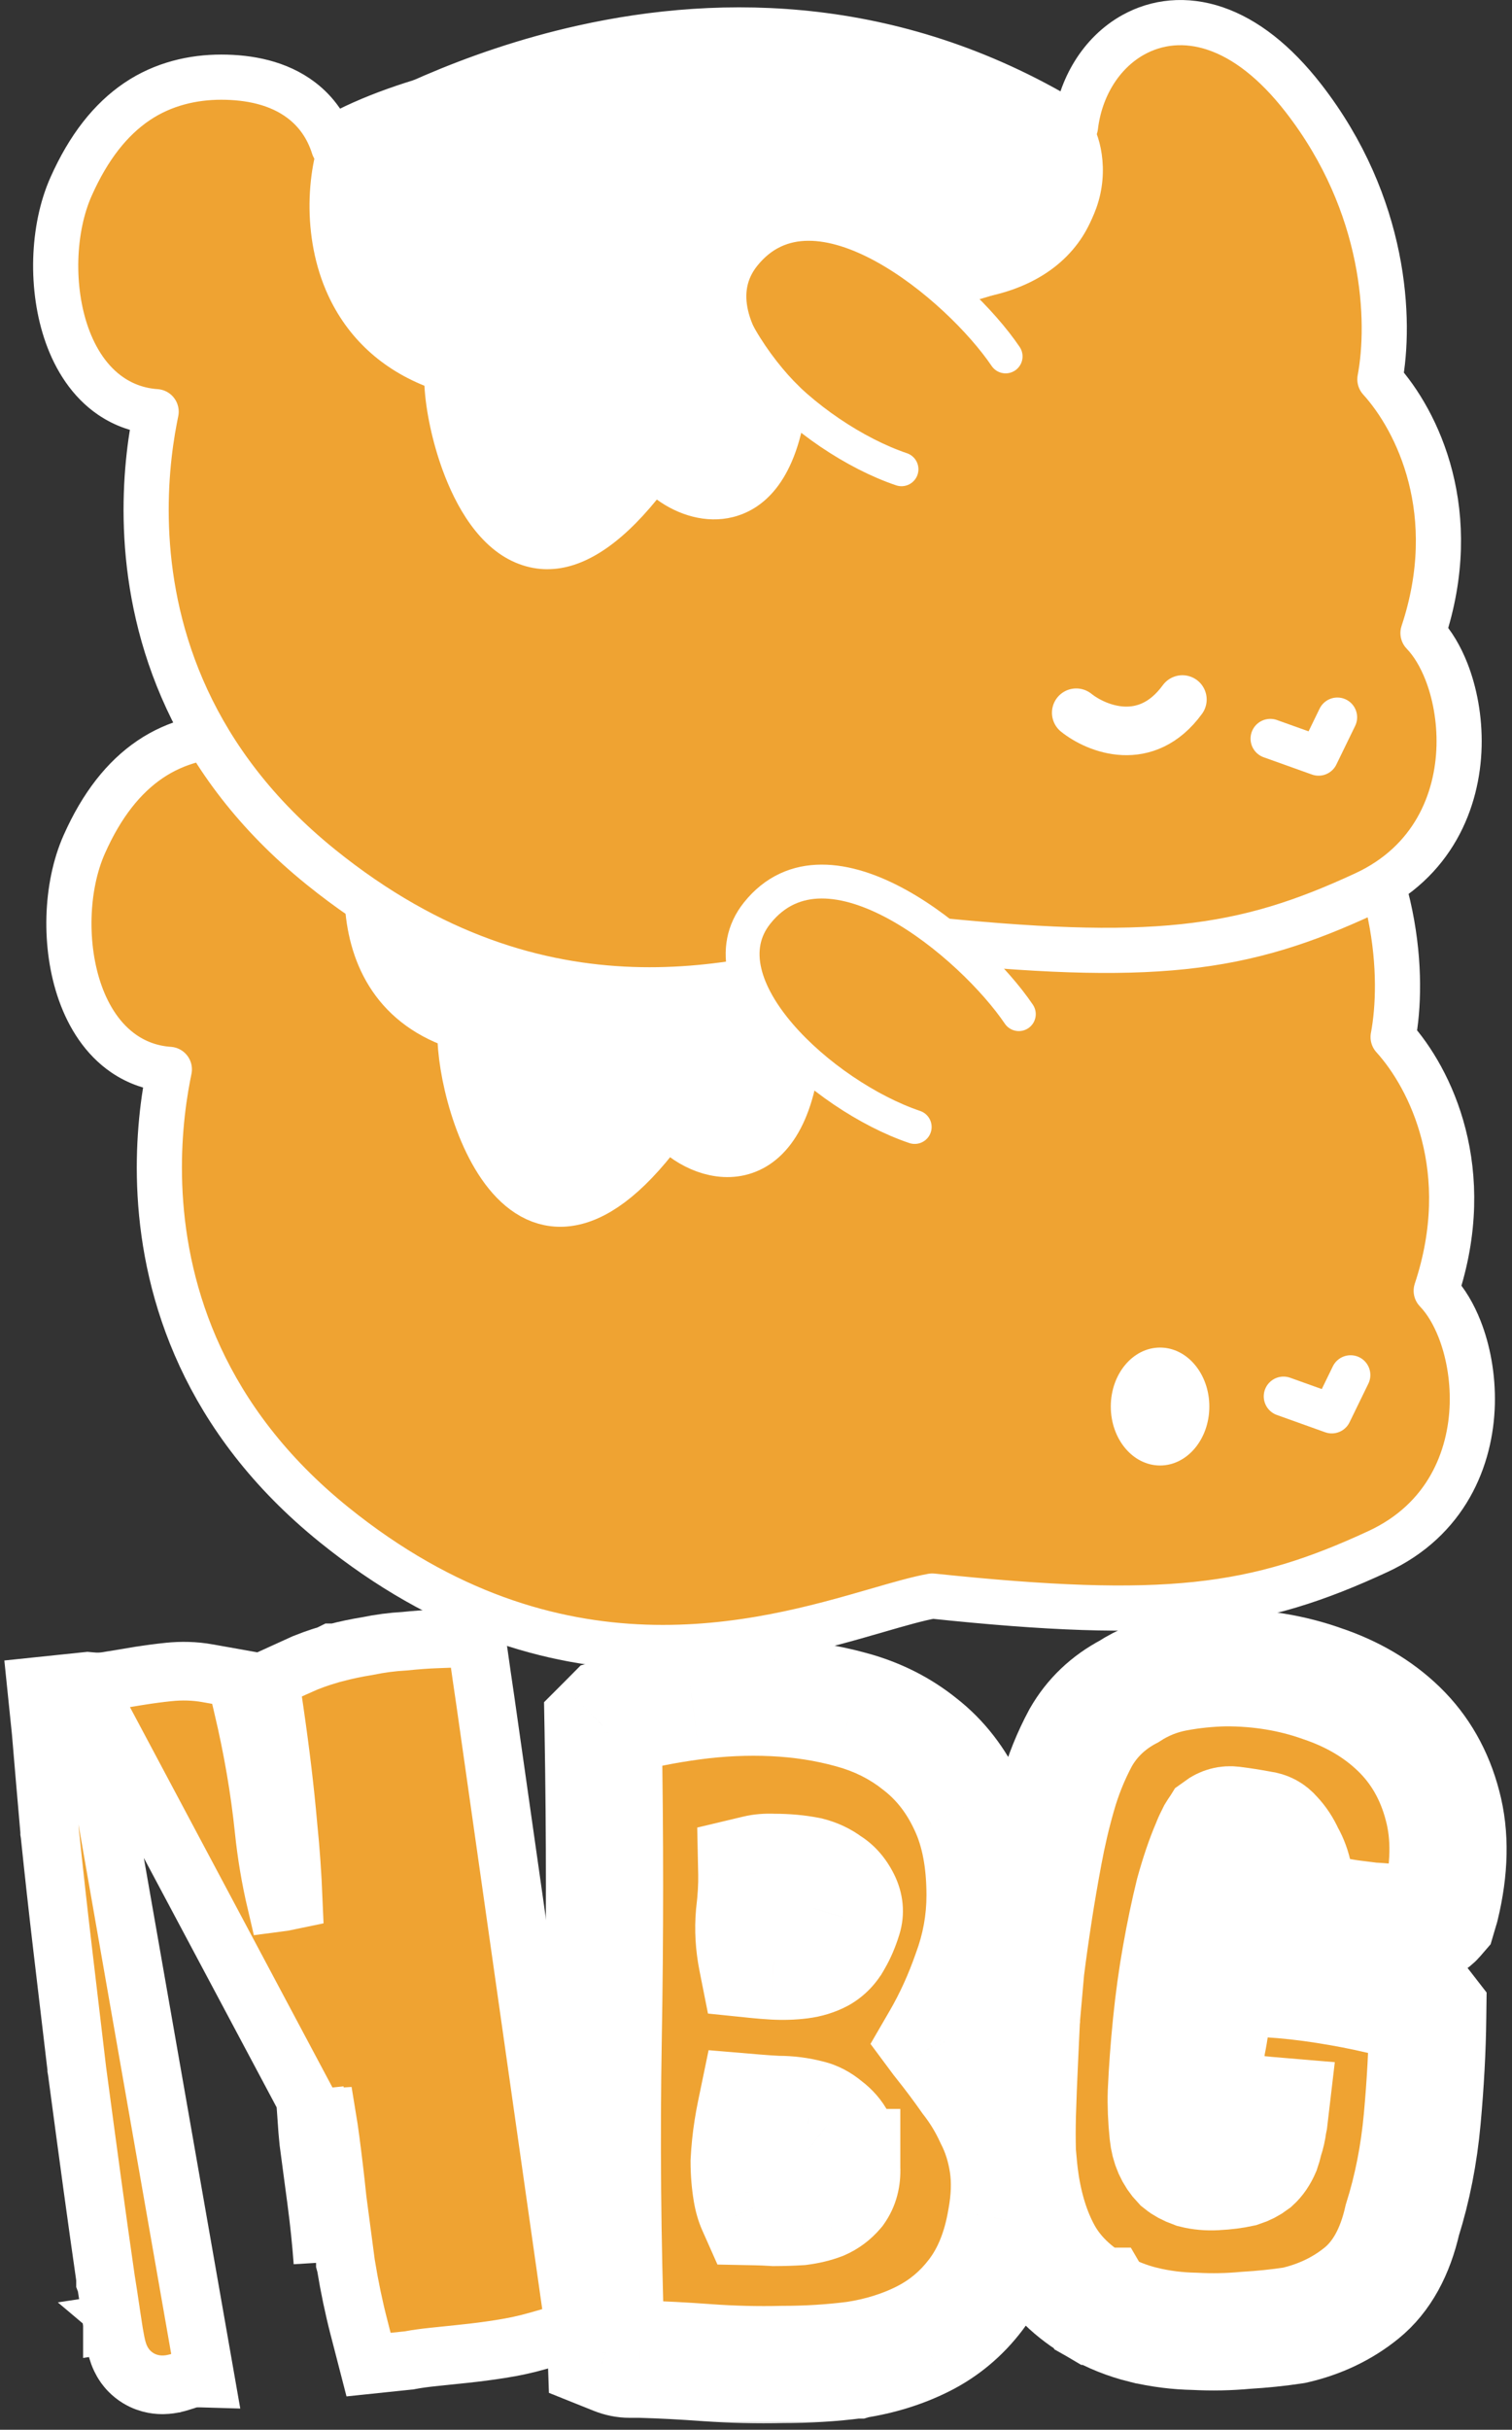 <svg width="137" height="220" viewBox="0 0 137 220" fill="none" xmlns="http://www.w3.org/2000/svg">
<rect x="0" y="0" width="137" height="220" fill="#333333" stroke="none"/>
<mask id="path-1-outside-1_13_17" maskUnits="userSpaceOnUse" x="86.157" y="145" width="51" height="72" fill="black">
<rect fill="white" x="86.157" y="145" width="51" height="72"/>
<path d="M129 181.737L128.652 181.287L128.087 181.216L127.929 181.197C127.456 181.138 126.485 180.966 124.97 180.667C123.474 180.314 121.847 180.001 120.087 179.724C118.314 179.447 116.605 179.259 114.962 179.161C113.404 179.021 112.001 179.086 110.937 179.546C110.754 179.586 110.553 179.665 110.362 179.816C109.958 180.131 109.846 180.55 109.816 180.784L109.807 180.864L109.798 180.939V181.015C109.784 181.957 109.74 182.706 109.669 183.275C109.594 183.875 109.493 184.47 109.369 185.065L109.356 185.12L109.349 185.177L109.12 187.01L109.113 187.067V187.124C109.083 187.792 109.068 188.565 109.068 189.44V190.248L109.774 190.641C110.182 190.868 110.679 191.028 111.2 191.154L111.275 191.172L111.351 191.181L113.019 191.391L113.076 191.398H113.132C113.744 191.426 114.291 191.471 114.776 191.531L114.838 191.538H114.9C114.951 191.542 114.999 191.543 115.047 191.547C115.024 191.749 114.985 191.971 114.93 192.217L114.914 192.282L114.905 192.35C114.85 192.79 114.751 193.225 114.607 193.661L114.587 193.717L114.573 193.774C114.468 194.215 114.39 194.474 114.346 194.597C114.115 195.133 113.845 195.506 113.559 195.766C113.241 196.007 112.871 196.201 112.44 196.341C111.767 196.487 111.017 196.583 110.186 196.625H110.179H110.171C109.459 196.668 108.8 196.607 108.184 196.451C107.633 196.252 107.246 196.032 106.983 195.815C106.342 195.144 105.946 194.284 105.832 193.162C105.692 191.794 105.644 190.558 105.681 189.451C105.766 187.495 105.917 185.44 106.134 183.28C106.351 181.129 106.635 179.069 106.987 177.101C107.345 175.074 107.74 173.191 108.168 171.45C108.646 169.725 109.136 168.296 109.631 167.146L109.642 167.121L109.651 167.097C109.786 166.747 109.944 166.399 110.125 166.05C110.241 165.859 110.33 165.724 110.393 165.635C110.406 165.617 110.417 165.605 110.424 165.594C110.846 165.285 111.25 165.191 111.688 165.246C112.507 165.349 113.351 165.48 114.22 165.644L114.259 165.651L114.299 165.656C114.758 165.713 115.101 165.899 115.394 166.242L115.417 166.269L115.442 166.295C115.852 166.729 116.198 167.246 116.477 167.86L116.504 167.917L116.536 167.972C116.856 168.535 117.088 169.159 117.225 169.853L117.236 169.908L117.252 169.963C117.468 170.718 117.612 171.331 117.692 171.814L117.84 172.686L118.696 172.912C119.49 173.122 120.188 173.292 120.786 173.424C121.399 173.559 121.992 173.662 122.568 173.734L124.236 173.944L124.298 173.951H124.36C124.897 173.973 125.545 174.028 126.311 174.124L126.353 174.129L126.396 174.132C127.248 174.186 127.822 174.234 128.147 174.274C128.57 174.328 129.483 174.378 130.101 173.66L130.293 173.438L130.376 173.155L130.515 172.688L130.526 172.655L130.535 172.621C131.35 169.269 131.435 166.205 130.7 163.471C129.987 160.741 128.677 158.423 126.756 156.562C124.866 154.73 122.532 153.364 119.788 152.442C117.056 151.471 114.136 150.993 111.038 151H111.024H111.01C109.482 151.034 107.99 151.187 106.537 151.46C105.004 151.748 103.58 152.318 102.272 153.165C100.413 154.148 98.954 155.531 97.933 157.311L97.924 157.327L97.915 157.343C97.027 158.997 96.327 160.732 95.816 162.546C95.325 164.255 94.912 166.026 94.572 167.857C94.246 169.608 93.947 171.337 93.681 173.044V173.049C93.379 175.017 93.132 176.777 92.938 178.333L92.935 178.358V178.383C92.8 179.879 92.672 181.319 92.553 182.708V182.737L92.549 182.765C92.489 184.104 92.425 185.47 92.359 186.863C92.292 188.266 92.231 189.831 92.178 191.556V191.559V191.563C92.151 192.661 92.15 193.762 92.178 194.867V194.908L92.183 194.947C92.27 195.993 92.357 196.844 92.45 197.487V197.49V197.494C92.817 199.981 93.494 202.164 94.507 204.016C95.569 205.958 97.231 207.547 99.406 208.818H99.411L99.414 208.823C100.731 209.578 102.132 210.137 103.612 210.501H103.617C105.12 210.864 106.667 211.059 108.257 211.089C109.802 211.171 111.337 211.141 112.859 210.999C114.353 210.91 115.802 210.763 117.207 210.551L117.262 210.542L117.316 210.53C119.607 209.997 121.63 209.034 123.36 207.633C125.218 206.128 126.412 203.862 127.062 201.023C127.971 198.137 128.572 195.083 128.865 191.867C129.16 188.636 129.327 185.572 129.36 182.676L129.366 182.198L129.073 181.82L129.003 181.731L129 181.737Z"/>
</mask>
<path d="M129 181.737L128.652 181.287L128.087 181.216L127.929 181.197C127.456 181.138 126.485 180.966 124.97 180.667C123.474 180.314 121.847 180.001 120.087 179.724C118.314 179.447 116.605 179.259 114.962 179.161C113.404 179.021 112.001 179.086 110.937 179.546C110.754 179.586 110.553 179.665 110.362 179.816C109.958 180.131 109.846 180.55 109.816 180.784L109.807 180.864L109.798 180.939V181.015C109.784 181.957 109.74 182.706 109.669 183.275C109.594 183.875 109.493 184.47 109.369 185.065L109.356 185.12L109.349 185.177L109.12 187.01L109.113 187.067V187.124C109.083 187.792 109.068 188.565 109.068 189.44V190.248L109.774 190.641C110.182 190.868 110.679 191.028 111.2 191.154L111.275 191.172L111.351 191.181L113.019 191.391L113.076 191.398H113.132C113.744 191.426 114.291 191.471 114.776 191.531L114.838 191.538H114.9C114.951 191.542 114.999 191.543 115.047 191.547C115.024 191.749 114.985 191.971 114.93 192.217L114.914 192.282L114.905 192.35C114.85 192.79 114.751 193.225 114.607 193.661L114.587 193.717L114.573 193.774C114.468 194.215 114.39 194.474 114.346 194.597C114.115 195.133 113.845 195.506 113.559 195.766C113.241 196.007 112.871 196.201 112.44 196.341C111.767 196.487 111.017 196.583 110.186 196.625H110.179H110.171C109.459 196.668 108.8 196.607 108.184 196.451C107.633 196.252 107.246 196.032 106.983 195.815C106.342 195.144 105.946 194.284 105.832 193.162C105.692 191.794 105.644 190.558 105.681 189.451C105.766 187.495 105.917 185.44 106.134 183.28C106.351 181.129 106.635 179.069 106.987 177.101C107.345 175.074 107.74 173.191 108.168 171.45C108.646 169.725 109.136 168.296 109.631 167.146L109.642 167.121L109.651 167.097C109.786 166.747 109.944 166.399 110.125 166.05C110.241 165.859 110.33 165.724 110.393 165.635C110.406 165.617 110.417 165.605 110.424 165.594C110.846 165.285 111.25 165.191 111.688 165.246C112.507 165.349 113.351 165.48 114.22 165.644L114.259 165.651L114.299 165.656C114.758 165.713 115.101 165.899 115.394 166.242L115.417 166.269L115.442 166.295C115.852 166.729 116.198 167.246 116.477 167.86L116.504 167.917L116.536 167.972C116.856 168.535 117.088 169.159 117.225 169.853L117.236 169.908L117.252 169.963C117.468 170.718 117.612 171.331 117.692 171.814L117.84 172.686L118.696 172.912C119.49 173.122 120.188 173.292 120.786 173.424C121.399 173.559 121.992 173.662 122.568 173.734L124.236 173.944L124.298 173.951H124.36C124.897 173.973 125.545 174.028 126.311 174.124L126.353 174.129L126.396 174.132C127.248 174.186 127.822 174.234 128.147 174.274C128.57 174.328 129.483 174.378 130.101 173.66L130.293 173.438L130.376 173.155L130.515 172.688L130.526 172.655L130.535 172.621C131.35 169.269 131.435 166.205 130.7 163.471C129.987 160.741 128.677 158.423 126.756 156.562C124.866 154.73 122.532 153.364 119.788 152.442C117.056 151.471 114.136 150.993 111.038 151H111.024H111.01C109.482 151.034 107.99 151.187 106.537 151.46C105.004 151.748 103.58 152.318 102.272 153.165C100.413 154.148 98.954 155.531 97.933 157.311L97.924 157.327L97.915 157.343C97.027 158.997 96.327 160.732 95.816 162.546C95.325 164.255 94.912 166.026 94.572 167.857C94.246 169.608 93.947 171.337 93.681 173.044V173.049C93.379 175.017 93.132 176.777 92.938 178.333L92.935 178.358V178.383C92.8 179.879 92.672 181.319 92.553 182.708V182.737L92.549 182.765C92.489 184.104 92.425 185.47 92.359 186.863C92.292 188.266 92.231 189.831 92.178 191.556V191.559V191.563C92.151 192.661 92.15 193.762 92.178 194.867V194.908L92.183 194.947C92.27 195.993 92.357 196.844 92.45 197.487V197.49V197.494C92.817 199.981 93.494 202.164 94.507 204.016C95.569 205.958 97.231 207.547 99.406 208.818H99.411L99.414 208.823C100.731 209.578 102.132 210.137 103.612 210.501H103.617C105.12 210.864 106.667 211.059 108.257 211.089C109.802 211.171 111.337 211.141 112.859 210.999C114.353 210.91 115.802 210.763 117.207 210.551L117.262 210.542L117.316 210.53C119.607 209.997 121.63 209.034 123.36 207.633C125.218 206.128 126.412 203.862 127.062 201.023C127.971 198.137 128.572 195.083 128.865 191.867C129.16 188.636 129.327 185.572 129.36 182.676L129.366 182.198L129.073 181.82L129.003 181.731L129 181.737Z" fill="#EFA332"/>
<path d="M129 181.737L128.652 181.287L128.087 181.216L127.929 181.197C127.456 181.138 126.485 180.966 124.97 180.667C123.474 180.314 121.847 180.001 120.087 179.724C118.314 179.447 116.605 179.259 114.962 179.161C113.404 179.021 112.001 179.086 110.937 179.546C110.754 179.586 110.553 179.665 110.362 179.816C109.958 180.131 109.846 180.55 109.816 180.784L109.807 180.864L109.798 180.939V181.015C109.784 181.957 109.74 182.706 109.669 183.275C109.594 183.875 109.493 184.47 109.369 185.065L109.356 185.12L109.349 185.177L109.12 187.01L109.113 187.067V187.124C109.083 187.792 109.068 188.565 109.068 189.44V190.248L109.774 190.641C110.182 190.868 110.679 191.028 111.2 191.154L111.275 191.172L111.351 191.181L113.019 191.391L113.076 191.398H113.132C113.744 191.426 114.291 191.471 114.776 191.531L114.838 191.538H114.9C114.951 191.542 114.999 191.543 115.047 191.547C115.024 191.749 114.985 191.971 114.93 192.217L114.914 192.282L114.905 192.35C114.85 192.79 114.751 193.225 114.607 193.661L114.587 193.717L114.573 193.774C114.468 194.215 114.39 194.474 114.346 194.597C114.115 195.133 113.845 195.506 113.559 195.766C113.241 196.007 112.871 196.201 112.44 196.341C111.767 196.487 111.017 196.583 110.186 196.625H110.179H110.171C109.459 196.668 108.8 196.607 108.184 196.451C107.633 196.252 107.246 196.032 106.983 195.815C106.342 195.144 105.946 194.284 105.832 193.162C105.692 191.794 105.644 190.558 105.681 189.451C105.766 187.495 105.917 185.44 106.134 183.28C106.351 181.129 106.635 179.069 106.987 177.101C107.345 175.074 107.74 173.191 108.168 171.45C108.646 169.725 109.136 168.296 109.631 167.146L109.642 167.121L109.651 167.097C109.786 166.747 109.944 166.399 110.125 166.05C110.241 165.859 110.33 165.724 110.393 165.635C110.406 165.617 110.417 165.605 110.424 165.594C110.846 165.285 111.25 165.191 111.688 165.246C112.507 165.349 113.351 165.48 114.22 165.644L114.259 165.651L114.299 165.656C114.758 165.713 115.101 165.899 115.394 166.242L115.417 166.269L115.442 166.295C115.852 166.729 116.198 167.246 116.477 167.86L116.504 167.917L116.536 167.972C116.856 168.535 117.088 169.159 117.225 169.853L117.236 169.908L117.252 169.963C117.468 170.718 117.612 171.331 117.692 171.814L117.84 172.686L118.696 172.912C119.49 173.122 120.188 173.292 120.786 173.424C121.399 173.559 121.992 173.662 122.568 173.734L124.236 173.944L124.298 173.951H124.36C124.897 173.973 125.545 174.028 126.311 174.124L126.353 174.129L126.396 174.132C127.248 174.186 127.822 174.234 128.147 174.274C128.57 174.328 129.483 174.378 130.101 173.66L130.293 173.438L130.376 173.155L130.515 172.688L130.526 172.655L130.535 172.621C131.35 169.269 131.435 166.205 130.7 163.471C129.987 160.741 128.677 158.423 126.756 156.562C124.866 154.73 122.532 153.364 119.788 152.442C117.056 151.471 114.136 150.993 111.038 151H111.024H111.01C109.482 151.034 107.99 151.187 106.537 151.46C105.004 151.748 103.58 152.318 102.272 153.165C100.413 154.148 98.954 155.531 97.933 157.311L97.924 157.327L97.915 157.343C97.027 158.997 96.327 160.732 95.816 162.546C95.325 164.255 94.912 166.026 94.572 167.857C94.246 169.608 93.947 171.337 93.681 173.044V173.049C93.379 175.017 93.132 176.777 92.938 178.333L92.935 178.358V178.383C92.8 179.879 92.672 181.319 92.553 182.708V182.737L92.549 182.765C92.489 184.104 92.425 185.47 92.359 186.863C92.292 188.266 92.231 189.831 92.178 191.556V191.559V191.563C92.151 192.661 92.15 193.762 92.178 194.867V194.908L92.183 194.947C92.27 195.993 92.357 196.844 92.45 197.487V197.49V197.494C92.817 199.981 93.494 202.164 94.507 204.016C95.569 205.958 97.231 207.547 99.406 208.818H99.411L99.414 208.823C100.731 209.578 102.132 210.137 103.612 210.501H103.617C105.12 210.864 106.667 211.059 108.257 211.089C109.802 211.171 111.337 211.141 112.859 210.999C114.353 210.91 115.802 210.763 117.207 210.551L117.262 210.542L117.316 210.53C119.607 209.997 121.63 209.034 123.36 207.633C125.218 206.128 126.412 203.862 127.062 201.023C127.971 198.137 128.572 195.083 128.865 191.867C129.16 188.636 129.327 185.572 129.36 182.676L129.366 182.198L129.073 181.82L129.003 181.731L129 181.737Z" stroke="white" stroke-width="10.62" mask="url(#path-1-outside-1_13_17)"/>
<mask id="path-2-outside-2_13_17" maskUnits="userSpaceOnUse" x="48.575" y="147.665" width="49" height="72" fill="black">
<rect fill="white" x="48.575" y="147.665" width="49" height="72"/>
<path d="M70.097 153.706C67.666 153.596 65.207 153.706 62.728 154.038C60.269 154.367 57.941 154.834 55.74 155.44L55.39 155.536L55.134 155.793L55.054 155.873L54.644 156.284L54.655 156.865C54.815 166.163 54.815 175.38 54.655 184.516C54.495 193.639 54.575 202.843 54.896 212.126L54.926 213.018L55.756 213.35C56.172 213.517 56.612 213.609 57.067 213.609H58.008C59.9 213.662 61.928 213.767 64.092 213.927H64.094C66.373 214.09 68.625 214.146 70.852 214.092C73.142 214.092 75.357 213.955 77.494 213.68H77.512L77.529 213.675C79.737 213.334 81.771 212.705 83.618 211.78C85.517 210.827 87.119 209.486 88.418 207.771C89.807 205.95 90.702 203.673 91.157 200.999C91.498 199.173 91.564 197.466 91.322 195.894C91.089 194.385 90.652 192.99 89.999 191.729C89.427 190.477 88.716 189.306 87.867 188.221C87.109 187.136 86.297 186.052 85.436 184.97L85.427 184.96L85.418 184.949C85.34 184.855 85.274 184.771 85.222 184.702C86.302 182.841 87.219 180.826 87.974 178.665C88.828 176.377 89.256 174.025 89.256 171.615C89.256 168.481 88.755 165.755 87.686 163.488C86.645 161.227 85.21 159.365 83.373 157.936C81.563 156.476 79.473 155.431 77.117 154.797C74.879 154.181 72.538 153.818 70.096 153.706M76.266 196.264V196.33C76.307 197.166 76.117 197.8 75.755 198.312C75.368 198.768 74.918 199.102 74.398 199.33C73.838 199.543 73.197 199.701 72.463 199.797C71.723 199.845 70.954 199.87 70.158 199.871C69.59 199.834 69.034 199.809 68.488 199.799C68.325 199.431 68.193 198.985 68.103 198.449C67.957 197.573 67.882 196.669 67.881 195.736C67.932 194.724 68.034 193.74 68.184 192.784C68.266 192.262 68.357 191.773 68.451 191.319C69.106 191.374 69.771 191.418 70.444 191.452H70.478H70.511C71.462 191.452 72.385 191.571 73.284 191.807L73.304 191.813L73.323 191.818C73.774 191.923 74.25 192.157 74.755 192.578L74.781 192.601L74.81 192.623C75.284 192.98 75.611 193.367 75.826 193.782C76.11 194.495 76.263 195.315 76.263 196.264H76.266ZM75.572 175.583L75.559 175.606L75.547 175.629C75.238 176.212 74.833 176.629 74.329 176.922C73.801 177.205 73.197 177.395 72.504 177.482C71.739 177.578 70.941 177.602 70.114 177.554C69.586 177.522 69.078 177.483 68.593 177.434C68.314 176.03 68.238 174.677 68.355 173.366C68.52 171.998 68.595 170.757 68.572 169.648C68.982 169.551 69.471 169.506 70.051 169.533H70.083H70.114C71.249 169.533 72.295 169.631 73.254 169.821C73.934 169.995 74.501 170.266 74.973 170.622L75.025 170.659L75.078 170.693C75.519 170.965 75.918 171.396 76.252 172.064C76.533 172.627 76.565 173.119 76.41 173.615C76.169 174.393 75.886 175.045 75.574 175.581L75.572 175.583Z"/>
</mask>
<path d="M70.097 153.706C67.666 153.596 65.207 153.706 62.728 154.038C60.269 154.367 57.941 154.834 55.74 155.44L55.39 155.536L55.134 155.793L55.054 155.873L54.644 156.284L54.655 156.865C54.815 166.163 54.815 175.38 54.655 184.516C54.495 193.639 54.575 202.843 54.896 212.126L54.926 213.018L55.756 213.35C56.172 213.517 56.612 213.609 57.067 213.609H58.008C59.9 213.662 61.928 213.767 64.092 213.927H64.094C66.373 214.09 68.625 214.146 70.852 214.092C73.142 214.092 75.357 213.955 77.494 213.68H77.512L77.529 213.675C79.737 213.334 81.771 212.705 83.618 211.78C85.517 210.827 87.119 209.486 88.418 207.771C89.807 205.95 90.702 203.673 91.157 200.999C91.498 199.173 91.564 197.466 91.322 195.894C91.089 194.385 90.652 192.99 89.999 191.729C89.427 190.477 88.716 189.306 87.867 188.221C87.109 187.136 86.297 186.052 85.436 184.97L85.427 184.96L85.418 184.949C85.34 184.855 85.274 184.771 85.222 184.702C86.302 182.841 87.219 180.826 87.974 178.665C88.828 176.377 89.256 174.025 89.256 171.615C89.256 168.481 88.755 165.755 87.686 163.488C86.645 161.227 85.21 159.365 83.373 157.936C81.563 156.476 79.473 155.431 77.117 154.797C74.879 154.181 72.538 153.818 70.096 153.706M76.266 196.264V196.33C76.307 197.166 76.117 197.8 75.755 198.312C75.368 198.768 74.918 199.102 74.398 199.33C73.838 199.543 73.197 199.701 72.463 199.797C71.723 199.845 70.954 199.87 70.158 199.871C69.59 199.834 69.034 199.809 68.488 199.799C68.325 199.431 68.193 198.985 68.103 198.449C67.957 197.573 67.882 196.669 67.881 195.736C67.932 194.724 68.034 193.74 68.184 192.784C68.266 192.262 68.357 191.773 68.451 191.319C69.106 191.374 69.771 191.418 70.444 191.452H70.478H70.511C71.462 191.452 72.385 191.571 73.284 191.807L73.304 191.813L73.323 191.818C73.774 191.923 74.25 192.157 74.755 192.578L74.781 192.601L74.81 192.623C75.284 192.98 75.611 193.367 75.826 193.782C76.11 194.495 76.263 195.315 76.263 196.264H76.266ZM75.572 175.583L75.559 175.606L75.547 175.629C75.238 176.212 74.833 176.629 74.329 176.922C73.801 177.205 73.197 177.395 72.504 177.482C71.739 177.578 70.941 177.602 70.114 177.554C69.586 177.522 69.078 177.483 68.593 177.434C68.314 176.03 68.238 174.677 68.355 173.366C68.52 171.998 68.595 170.757 68.572 169.648C68.982 169.551 69.471 169.506 70.051 169.533H70.083H70.114C71.249 169.533 72.295 169.631 73.254 169.821C73.934 169.995 74.501 170.266 74.973 170.622L75.025 170.659L75.078 170.693C75.519 170.965 75.918 171.396 76.252 172.064C76.533 172.627 76.565 173.119 76.41 173.615C76.169 174.393 75.886 175.045 75.574 175.581L75.572 175.583Z" fill="#EFA332"/>
<path d="M62.728 154.038L63.431 159.302L63.433 159.301L62.728 154.038ZM55.74 155.44L57.144 160.561L57.149 160.56L55.74 155.44ZM55.39 155.536L53.986 150.415L52.62 150.789L51.622 151.794L55.39 155.536ZM55.134 155.793L58.889 159.548L58.895 159.542L58.902 159.535L55.134 155.793ZM55.054 155.873L58.809 159.628L58.809 159.628L55.054 155.873ZM54.644 156.284L50.889 152.529L49.294 154.125L49.335 156.381L54.644 156.284ZM54.655 156.865L59.964 156.773L59.964 156.767L54.655 156.865ZM54.655 184.516L59.964 184.609L59.964 184.609L54.655 184.516ZM54.896 212.126L60.203 211.946L60.203 211.942L54.896 212.126ZM54.926 213.018L49.619 213.197L49.737 216.659L52.953 217.947L54.926 213.018ZM55.756 213.35L57.735 208.422L57.73 208.42L55.756 213.35ZM58.008 213.609L58.158 208.301L58.083 208.299H58.008V213.609ZM64.092 213.927L63.701 219.223L63.896 219.237H64.092V213.927ZM64.094 213.927L64.474 208.631L64.284 208.617H64.094V213.927ZM70.852 214.092V208.782H70.789L70.725 208.784L70.852 214.092ZM77.494 213.68V208.37H77.153L76.815 208.414L77.494 213.68ZM77.512 213.68V218.99H78.292L79.039 218.766L77.512 213.68ZM77.529 213.675L76.719 208.427L76.355 208.483L76.002 208.589L77.529 213.675ZM83.618 211.78L85.997 216.527L85.998 216.526L83.618 211.78ZM88.418 207.771L84.196 204.55L84.19 204.558L84.184 204.566L88.418 207.771ZM91.157 200.999L85.937 200.024L85.929 200.067L85.922 200.109L91.157 200.999ZM91.322 195.894L96.57 195.088L96.57 195.086L91.322 195.894ZM89.999 191.729L85.169 193.935L85.224 194.055L85.284 194.173L89.999 191.729ZM87.867 188.221L83.515 191.263L83.597 191.38L83.685 191.493L87.867 188.221ZM85.436 184.97L89.589 181.662L89.553 181.618L89.517 181.573L85.436 184.97ZM85.427 184.96L89.508 181.563L89.504 181.559L85.427 184.96ZM85.418 184.949L81.332 188.341L81.34 188.35L85.418 184.949ZM85.222 184.702L80.629 182.038L78.874 185.063L80.961 187.871L85.222 184.702ZM87.974 178.665L82.999 176.807L82.98 176.86L82.961 176.914L87.974 178.665ZM87.686 163.488L82.863 165.709L82.873 165.731L82.884 165.754L87.686 163.488ZM83.373 157.936L80.039 162.069L80.075 162.097L80.111 162.126L83.373 157.936ZM77.117 154.797L75.707 159.916L75.722 159.92L75.737 159.924L77.117 154.797ZM76.266 196.264H81.576V190.954H76.266V196.264ZM76.266 196.33H70.956V196.459L70.963 196.589L76.266 196.33ZM75.755 198.312L79.804 201.747L79.954 201.57L80.088 201.381L75.755 198.312ZM74.398 199.33L76.288 204.292L76.407 204.247L76.524 204.196L74.398 199.33ZM72.463 199.797L72.807 205.096L72.98 205.085L73.152 205.062L72.463 199.797ZM70.158 199.871L69.81 205.17L69.99 205.182L70.17 205.181L70.158 199.871ZM68.488 199.799L63.636 201.955L65.008 205.042L68.384 205.108L68.488 199.799ZM68.103 198.449L62.865 199.32L62.867 199.333L68.103 198.449ZM67.881 195.736L62.578 195.467L62.57 195.606L62.571 195.746L67.881 195.736ZM68.184 192.784L73.429 193.613L73.431 193.605L68.184 192.784ZM68.451 191.319L68.895 186.027L64.205 185.633L63.251 190.242L68.451 191.319ZM70.444 191.452L70.178 196.755L70.311 196.762H70.444V191.452ZM73.284 191.807L74.677 186.683L74.656 186.677L74.634 186.672L73.284 191.807ZM73.304 191.813L74.702 186.69L74.697 186.688L73.304 191.813ZM73.323 191.818L71.925 196.94L72.023 196.967L72.122 196.99L73.323 191.818ZM74.755 192.578L78.232 188.565L78.195 188.533L78.157 188.501L74.755 192.578ZM74.781 192.601L71.304 196.614L71.446 196.737L71.596 196.849L74.781 192.601ZM74.81 192.623L78.004 188.38L77.996 188.374L74.81 192.623ZM75.826 193.782L80.758 191.815L80.662 191.574L80.543 191.343L75.826 193.782ZM76.263 196.264H70.953V201.574H76.263V196.264ZM75.572 175.583L71.817 171.828L71.266 172.379L70.896 173.066L75.572 175.583ZM75.559 175.606L80.235 178.123L80.235 178.123L75.559 175.606ZM75.547 175.629L70.872 173.111L70.864 173.126L70.856 173.141L75.547 175.629ZM74.329 176.922L76.835 181.603L76.916 181.56L76.996 181.513L74.329 176.922ZM72.504 177.482L73.165 182.75L73.166 182.75L72.504 177.482ZM70.114 177.554L69.792 182.855L69.806 182.856L70.114 177.554ZM68.593 177.434L63.385 178.469L64.149 182.316L68.051 182.716L68.593 177.434ZM68.355 173.366L63.083 172.729L63.073 172.811L63.066 172.893L68.355 173.366ZM68.572 169.648L67.342 164.483L63.174 165.475L63.263 169.759L68.572 169.648ZM70.051 169.533L69.808 174.837L69.93 174.843H70.051V169.533ZM73.254 169.821L74.57 164.676L74.429 164.64L74.286 164.612L73.254 169.821ZM74.973 170.622L71.782 174.866L71.821 174.895L71.859 174.923L74.973 170.622ZM75.025 170.659L71.911 174.96L72.044 175.057L72.184 175.145L75.025 170.659ZM75.078 170.693L72.237 175.179L72.263 175.195L72.29 175.212L75.078 170.693ZM76.252 172.064L81.005 169.695L81.002 169.689L76.252 172.064ZM76.41 173.615L71.341 172.034L71.339 172.04L76.41 173.615ZM75.574 175.581L79.328 179.336L79.815 178.849L80.162 178.255L75.574 175.581ZM70.338 148.402C67.583 148.277 64.808 148.402 62.023 148.775L63.433 159.301C65.606 159.01 67.748 158.915 69.857 159.011L70.338 148.402ZM62.024 148.775C59.348 149.133 56.782 149.646 54.331 150.32L57.149 160.56C59.099 160.023 61.191 159.601 63.431 159.302L62.024 148.775ZM54.336 150.319L53.986 150.415L56.794 160.657L57.144 160.561L54.336 150.319ZM51.622 151.794L51.367 152.052L58.902 159.535L59.158 159.278L51.622 151.794ZM51.379 152.039L51.299 152.119L58.809 159.628L58.889 159.548L51.379 152.039ZM51.3 152.119L50.889 152.529L58.399 160.038L58.809 159.628L51.3 152.119ZM49.335 156.381L49.346 156.962L59.964 156.767L59.953 156.186L49.335 156.381ZM49.345 156.956C49.504 166.194 49.504 175.35 49.345 184.423L59.964 184.609C60.125 175.411 60.125 166.132 59.964 156.773L49.345 156.956ZM49.345 184.423C49.184 193.639 49.265 202.936 49.589 212.31L60.203 211.942C59.885 202.75 59.806 193.638 59.964 184.609L49.345 184.423ZM49.589 212.306L49.619 213.197L60.233 212.838L60.203 211.946L49.589 212.306ZM52.953 217.947L53.782 218.279L57.73 208.42L56.9 208.088L52.953 217.947ZM53.777 218.277C54.772 218.677 55.883 218.919 57.067 218.919V208.299C57.341 208.299 57.571 208.356 57.735 208.422L53.777 218.277ZM57.067 218.919H58.008V208.299H57.067V218.919ZM57.859 218.917C59.662 218.968 61.61 219.068 63.701 219.223L64.483 208.631C62.247 208.466 60.138 208.357 58.158 208.301L57.859 218.917ZM64.092 219.237H64.094V208.617H64.092V219.237ZM63.714 219.223C66.157 219.399 68.579 219.458 70.979 219.401L70.725 208.784C68.671 208.833 66.588 208.782 64.474 208.631L63.714 219.223ZM70.852 219.402C73.353 219.402 75.796 219.253 78.172 218.947L76.815 208.414C74.918 208.658 72.931 208.782 70.852 208.782V219.402ZM77.494 218.99H77.512V208.37H77.494V218.99ZM79.039 218.766L79.056 218.76L76.002 208.589L75.984 208.594L79.039 218.766ZM78.34 218.923C81.038 218.506 83.609 217.723 85.997 216.527L81.24 207.032C79.933 207.687 78.436 208.162 76.719 208.427L78.34 218.923ZM85.998 216.526C88.64 215.202 90.872 213.327 92.652 210.975L84.184 204.566C83.367 205.646 82.394 206.453 81.238 207.033L85.998 216.526ZM92.639 210.991C94.667 208.333 95.829 205.196 96.392 201.89L85.922 200.109C85.575 202.149 84.946 203.566 84.196 204.55L92.639 210.991ZM96.377 201.974C96.803 199.693 96.921 197.371 96.57 195.088L86.074 196.701C86.206 197.562 86.193 198.654 85.937 200.024L96.377 201.974ZM96.57 195.086C96.26 193.07 95.661 191.114 94.713 189.286L85.284 194.173C85.644 194.866 85.919 195.699 86.074 196.703L96.57 195.086ZM94.829 189.523C94.084 187.893 93.157 186.365 92.049 184.949L83.685 191.493C84.276 192.248 84.769 193.06 85.169 193.935L94.829 189.523ZM92.22 185.179C91.393 183.996 90.514 182.824 89.589 181.662L81.282 188.278C82.08 189.28 82.825 190.275 83.515 191.263L92.22 185.179ZM89.517 181.573L89.508 181.563L81.345 188.357L81.354 188.367L89.517 181.573ZM89.504 181.559L89.496 181.548L81.34 188.35L81.349 188.361L89.504 181.559ZM89.503 181.557C89.49 181.541 89.481 181.529 89.476 181.524C89.471 181.518 89.474 181.521 89.484 181.534L80.961 187.871C81.08 188.03 81.206 188.189 81.332 188.341L89.503 181.557ZM89.815 187.367C91.076 185.194 92.129 182.871 92.987 180.415L82.961 176.914C82.308 178.782 81.529 180.487 80.629 182.038L89.815 187.367ZM92.948 180.522C94.021 177.649 94.566 174.668 94.566 171.615H83.946C83.946 173.382 83.635 175.105 82.999 176.807L92.948 180.522ZM94.566 171.615C94.566 167.945 93.984 164.392 92.488 161.223L82.884 165.754C83.527 167.118 83.946 169.017 83.946 171.615H94.566ZM92.51 161.268C91.147 158.308 89.204 155.745 86.635 153.746L80.111 162.126C81.216 162.986 82.143 164.146 82.863 165.709L92.51 161.268ZM86.707 153.803C84.287 151.851 81.522 150.484 78.498 149.67L75.737 159.924C77.424 160.379 78.839 161.1 80.039 162.069L86.707 153.803ZM78.527 149.678C75.886 148.95 73.152 148.531 70.339 148.402L69.853 159.011C71.924 159.106 73.873 159.411 75.707 159.916L78.527 149.678ZM70.956 196.264V196.33H81.576V196.264H70.956ZM70.963 196.589C70.96 196.538 70.958 196.347 71.033 196.067C71.111 195.776 71.246 195.491 71.422 195.243L80.088 201.381C81.228 199.771 81.661 197.926 81.57 196.071L70.963 196.589ZM71.706 194.877C71.757 194.817 71.836 194.737 71.945 194.655C72.054 194.573 72.168 194.509 72.272 194.464L76.524 204.196C77.805 203.636 78.907 202.805 79.804 201.747L71.706 194.877ZM72.507 194.368C72.392 194.412 72.162 194.481 71.775 194.532L73.152 205.062C74.232 204.921 75.284 204.674 76.288 204.292L72.507 194.368ZM72.12 194.498C71.498 194.538 70.839 194.56 70.146 194.561L70.17 205.181C71.068 205.179 71.948 205.151 72.807 205.096L72.12 194.498ZM70.506 194.573C69.865 194.531 69.228 194.502 68.592 194.49L68.384 205.108C68.839 205.117 69.313 205.137 69.81 205.17L70.506 194.573ZM73.341 197.642C73.367 197.703 73.375 197.731 73.371 197.718C73.367 197.705 73.354 197.656 73.339 197.564L62.867 199.333C63.016 200.215 63.257 201.104 63.636 201.955L73.341 197.642ZM73.341 197.577C73.244 196.997 73.192 196.381 73.191 195.726L62.571 195.746C62.573 196.957 62.67 198.149 62.865 199.32L73.341 197.577ZM73.184 196.006C73.226 195.172 73.309 194.375 73.429 193.613L62.94 191.955C62.758 193.105 62.638 194.276 62.578 195.467L73.184 196.006ZM73.431 193.605C73.498 193.176 73.573 192.773 73.651 192.395L63.251 190.242C63.141 190.774 63.035 191.348 62.938 191.963L73.431 193.605ZM68.006 196.61C68.723 196.67 69.447 196.719 70.178 196.755L70.71 186.149C70.095 186.118 69.49 186.077 68.895 186.027L68.006 196.61ZM70.444 196.762H70.478V186.142H70.444V196.762ZM70.478 196.762H70.511V186.142H70.478V196.762ZM70.511 196.762C71.013 196.762 71.482 196.824 71.934 196.943L74.634 186.672C73.288 186.318 71.911 186.142 70.511 186.142V196.762ZM71.891 196.931L71.911 196.937L74.697 186.688L74.677 186.683L71.891 196.931ZM71.905 196.935L71.925 196.94L74.722 186.695L74.702 186.69L71.905 196.935ZM72.122 196.99C71.636 196.877 71.377 196.675 71.353 196.655L78.157 188.501C77.124 187.639 75.913 186.968 74.525 186.646L72.122 196.99ZM71.277 196.591L71.304 196.614L78.259 188.588L78.232 188.565L71.277 196.591ZM71.596 196.849L71.624 196.871L77.996 188.374L77.967 188.353L71.596 196.849ZM71.616 196.865C71.584 196.84 71.504 196.775 71.405 196.661C71.304 196.545 71.2 196.397 71.109 196.221L80.543 191.343C79.918 190.136 79.034 189.156 78.004 188.38L71.616 196.865ZM70.894 195.75C70.895 195.752 70.953 195.892 70.953 196.264H81.573C81.573 194.739 81.326 193.238 80.758 191.815L70.894 195.75ZM76.263 201.574H76.266V190.954H76.263V201.574ZM70.896 173.066L70.884 173.089L80.235 178.123L80.248 178.1L70.896 173.066ZM70.884 173.088L70.872 173.111L80.222 178.147L80.235 178.123L70.884 173.088ZM70.856 173.141C70.908 173.042 71.004 172.892 71.16 172.729C71.317 172.563 71.492 172.429 71.661 172.331L76.996 181.513C78.401 180.697 79.488 179.531 80.238 178.117L70.856 173.141ZM71.822 172.241C71.844 172.229 71.863 172.22 71.879 172.213C71.896 172.207 71.907 172.203 71.912 172.201C71.923 172.198 71.903 172.205 71.842 172.213L73.166 182.75C74.44 182.59 75.679 182.222 76.835 181.603L71.822 172.241ZM71.844 172.213C71.418 172.266 70.945 172.284 70.421 172.253L69.806 182.856C70.937 182.921 72.059 182.889 73.165 182.75L71.844 172.213ZM70.435 172.254C69.96 172.225 69.528 172.192 69.135 172.151L68.051 182.716C68.627 182.775 69.212 182.82 69.792 182.855L70.435 172.254ZM73.801 176.399C73.615 175.46 73.575 174.615 73.644 173.839L63.066 172.893C62.901 174.739 63.014 176.601 63.385 178.469L73.801 176.399ZM73.627 174.003C73.814 172.454 73.91 170.955 73.88 169.538L63.263 169.759C63.279 170.558 63.227 171.542 63.083 172.729L73.627 174.003ZM69.802 174.814C69.761 174.823 69.73 174.829 69.709 174.832C69.699 174.834 69.691 174.835 69.686 174.836C69.68 174.836 69.677 174.837 69.677 174.837C69.677 174.837 69.68 174.836 69.685 174.836C69.691 174.836 69.699 174.836 69.71 174.835C69.732 174.835 69.764 174.835 69.808 174.837L70.295 164.228C69.315 164.183 68.32 164.25 67.342 164.483L69.802 174.814ZM70.051 174.843H70.083V164.223H70.051V174.843ZM70.083 174.843H70.114V164.223H70.083V174.843ZM70.114 174.843C70.946 174.843 71.643 174.915 72.222 175.029L74.286 164.612C72.946 164.346 71.551 164.223 70.114 164.223V174.843ZM71.938 174.965C71.977 174.975 71.972 174.977 71.936 174.96C71.898 174.943 71.844 174.912 71.782 174.866L78.164 166.378C77.083 165.564 75.866 165.008 74.57 164.676L71.938 174.965ZM71.859 174.923L71.911 174.96L78.139 166.358L78.087 166.321L71.859 174.923ZM72.184 175.145L72.237 175.179L77.919 166.207L77.866 166.173L72.184 175.145ZM72.29 175.212C72.042 175.059 71.846 174.884 71.705 174.722C71.568 174.565 71.51 174.453 71.503 174.439L81.002 169.689C80.305 168.297 79.287 167.05 77.866 166.174L72.29 175.212ZM71.5 174.433C71.397 174.226 71.254 173.856 71.207 173.357C71.16 172.844 71.231 172.386 71.341 172.034L81.48 175.195C82.07 173.301 81.853 171.396 81.005 169.695L71.5 174.433ZM71.339 172.04C71.194 172.509 71.061 172.779 70.986 172.907L80.162 178.255C80.712 177.31 81.144 176.276 81.481 175.189L71.339 172.04ZM71.819 171.826L71.817 171.828L79.327 179.338L79.328 179.336L71.819 171.826Z" fill="white" mask="url(#path-2-outside-2_13_17)"/>
<path d="M7.543 152.272L7.676 152.258L7.937 152.231L8.197 152.255L8.332 152.268L8.341 152.268C8.788 152.311 9.262 152.296 9.774 152.209L9.995 152.171H10.009C10.825 152.038 11.618 151.906 12.388 151.776L12.607 151.739H12.622C13.515 151.597 14.396 151.479 15.262 151.389L15.263 151.389C16.448 151.267 17.633 151.294 18.801 151.501L18.804 151.502L19.691 151.66L21.406 151.966L21.808 153.662L22.016 154.539L22.016 154.54C22.911 158.32 23.549 162.034 23.926 165.68L23.926 165.68C24.156 167.909 24.528 170.111 25.04 172.288C25.222 172.265 25.408 172.238 25.597 172.206C25.926 172.137 26.25 172.07 26.57 172.004C26.474 169.695 26.32 167.511 26.109 165.449L26.085 165.304V165.189C25.815 162.11 25.412 158.719 24.873 155.011C24.873 155.01 24.873 155.01 24.873 155.01L24.724 153.992L24.435 152.017L26.252 151.191L27.19 150.764L27.191 150.764C27.97 150.41 28.836 150.103 29.757 149.83L30.111 149.654H30.391C31.338 149.404 32.306 149.202 33.291 149.044C34.414 148.811 35.535 148.663 36.648 148.603C37.681 148.497 38.642 148.425 39.525 148.393C39.526 148.393 39.526 148.393 39.526 148.393L40.758 148.347L43.149 148.257L43.486 150.626L43.658 151.837L43.66 151.848L43.965 153.93L43.967 153.94L51.591 207.521L51.591 207.522L51.76 208.704L52.087 210.995L49.861 211.631L48.713 211.959C47.645 212.266 46.509 212.508 45.314 212.693C44.24 212.862 43.168 213.001 42.094 213.113L42.092 213.114L39.227 213.412C39.227 213.412 39.227 213.412 39.227 213.412C38.39 213.5 37.741 213.592 37.255 213.684L37.25 213.685L37.193 213.695L37.074 213.718L36.953 213.729L36.918 213.732L36.861 213.739L36.852 213.74L36.843 213.741L35.669 213.863L33.395 214.101L32.823 211.886L32.528 210.745C32.528 210.745 32.528 210.744 32.528 210.744C32.06 208.932 31.669 207.066 31.355 205.147L31.293 204.919V204.718C31.194 203.968 31.095 203.221 30.997 202.479C30.861 201.45 30.727 200.43 30.593 199.417L30.541 199.228V198.99C30.356 197.21 30.145 195.433 29.91 193.656L29.91 193.655C29.825 193.007 29.731 192.373 29.628 191.752C29.291 191.772 28.955 191.799 28.62 191.834L7.543 152.272ZM7.543 152.272L7.541 152.273L7.305 152.297L7.305 152.297L5.943 152.439L3.306 152.714L3.577 155.352L3.718 156.715L3.718 156.715L3.719 156.728L3.723 156.762C3.947 159.446 4.206 162.465 4.5 165.816V165.931L4.524 166.077C4.871 169.426 5.259 172.93 5.69 176.586L5.69 176.586L6.954 187.275V187.349L6.985 187.533C7.465 191.13 7.923 194.544 8.364 197.773L8.364 197.775C8.792 200.889 9.19 203.727 9.56 206.287V206.591L9.643 206.812C9.757 207.517 9.869 208.27 9.979 209.019L9.988 209.074C9.988 209.075 9.988 209.076 9.988 209.077C10.054 209.531 10.121 209.979 10.186 210.401M7.543 152.272L18.592 215.328C17.984 215.31 17.706 215.306 17.258 215.372C17.247 215.375 17.223 215.381 17.185 215.393C17.087 215.422 16.963 215.462 16.76 215.529L16.738 215.537L16.728 215.54L16.722 215.542L16.709 215.546C16.695 215.551 16.666 215.56 16.63 215.571L16.628 215.572C16.459 215.627 16.116 215.738 15.768 215.814L15.761 215.816L15.753 215.817C15.566 215.857 15.224 215.922 14.811 215.93C14.449 215.938 13.511 215.922 12.532 215.331L12.524 215.326C11.863 214.924 11.483 214.435 11.329 214.224L11.319 214.21L11.309 214.195C11.137 213.954 11.017 213.73 10.937 213.563C10.796 213.273 10.711 213.014 10.666 212.862C10.573 212.559 10.508 212.25 10.468 212.058L10.465 212.044L10.465 212.044C10.37 211.573 10.275 210.988 10.186 210.401M10.186 210.401C10.186 210.4 10.186 210.4 10.185 210.399L12.81 209.999L10.186 210.404C10.186 210.403 10.186 210.402 10.186 210.401ZM18.592 215.328C18.894 215.337 19.256 215.347 19.7 215.345C19.701 215.345 19.702 215.345 19.703 215.345L18.592 215.328ZM29.259 204.819C29.125 202.992 28.932 201.148 28.686 199.289L28.686 199.287L28.325 196.581L28.325 196.58L27.974 193.933C27.907 193.275 27.85 192.611 27.804 191.941C28.075 191.898 28.347 191.862 28.619 191.834L29.259 204.819Z" fill="#EFA332" stroke="white" stroke-width="5.31"/>
<path d="M103.865 62.714C100.931 64.355 99.059 67.527 98.648 71.003C82.755 61.128 66.703 61.042 54.022 63.86C43.73 66.147 35.599 70.356 31.428 72.855C30.87 71.085 29.874 69.667 28.497 68.621C26.425 67.048 23.775 66.537 21.242 66.537C18.708 66.537 16.001 67.132 13.605 68.752C11.22 70.365 9.221 72.88 7.635 76.449C5.936 80.269 5.764 85.692 7.279 89.929C8.046 92.075 9.312 94.104 11.239 95.417C12.443 96.236 13.823 96.722 15.345 96.826C15.302 97.028 15.261 97.239 15.218 97.459C14.726 100.012 14.258 103.765 14.508 108.173C15.01 117.027 18.427 128.501 30.269 138.058C50.331 154.247 68.986 148.849 79.467 145.815C81.438 145.244 83.118 144.758 84.467 144.513C95.007 145.62 102.342 145.904 108.412 145.266C114.597 144.615 119.387 143.014 124.846 140.486C131.04 137.618 133.278 132.059 133.402 127.106C133.462 124.644 133.012 122.264 132.238 120.312C131.737 119.049 131.04 117.812 130.133 116.872C133.74 106.011 129.631 97.647 126.228 93.899C127.213 88.676 126.859 78.157 119.294 68.434C116.717 65.122 114.023 63.062 111.339 62.147C108.611 61.215 106.011 61.516 103.867 62.714H103.865Z" fill="#EFA332" stroke="white" stroke-width="4.091" stroke-linejoin="round"/>
<path d="M41.863 92.93C30.005 89.286 33.316 74.965 35.787 70.104C47.433 77.942 56.364 78.341 72.061 96.105C70.45 107.611 62.855 104.758 60.46 101.489C47.204 120.036 41.357 98.498 41.863 92.93Z" fill="white" stroke="white" stroke-width="4.399" stroke-linecap="round" stroke-linejoin="round"/>
<path d="M105.111 132.692C107.577 132.692 109.576 130.302 109.576 127.353C109.576 124.404 107.577 122.014 105.111 122.014C102.646 122.014 100.647 124.404 100.647 127.353C100.647 130.302 102.646 132.692 105.111 132.692Z" fill="white"/>
<path d="M116.297 126.432L120.671 127.997L122.375 124.499" stroke="white" stroke-width="3.58" stroke-linecap="round" stroke-linejoin="round"/>
<path d="M102.669 3.161C99.735 4.801 97.863 7.975 97.451 11.451C81.558 1.575 65.504 1.489 52.824 4.307C42.532 6.594 34.401 10.803 30.23 13.303C29.672 11.533 28.676 10.115 27.299 9.071C25.227 7.497 22.577 6.986 20.044 6.986C17.51 6.986 14.803 7.581 12.407 9.201C10.022 10.814 8.023 13.332 6.437 16.899C4.738 20.718 4.566 26.141 6.081 30.379C6.848 32.524 8.114 34.554 10.041 35.866C11.245 36.685 12.625 37.172 14.147 37.275C14.104 37.477 14.063 37.688 14.02 37.908C13.528 40.462 13.059 44.215 13.31 48.622C13.812 57.477 17.229 68.95 29.071 78.507C49.133 94.698 67.788 89.298 78.269 86.264C80.24 85.694 81.92 85.207 83.269 84.962C93.809 86.069 101.144 86.353 107.214 85.715C113.399 85.064 118.189 83.462 123.648 80.934C129.842 78.066 132.08 72.507 132.204 67.554C132.264 65.092 131.814 62.712 131.04 60.759C130.539 59.497 129.842 58.26 128.935 57.319C132.542 46.459 128.433 38.094 125.03 34.346C126.015 29.124 125.659 18.605 118.096 8.881C115.519 5.57 112.825 3.51 110.141 2.594C107.413 1.663 104.813 1.963 102.669 3.163V3.161Z" fill="#EFA332" stroke="white" stroke-width="4.091" stroke-linejoin="round"/>
<path d="M96.872 11.93C98.943 16.947 96.845 24.723 85.502 25.092" stroke="white" stroke-width="4.399" stroke-linecap="round" stroke-linejoin="round"/>
<path d="M40.667 33.377C28.809 29.733 29.157 16.75 31.627 11.887C44.501 5.475 75.434 2.053 96.89 12.066C97.995 13.446 100.232 22.515 86.33 25.415C82.234 22.424 75.282 14.14 67.133 19.524C60.616 23.831 67.518 33.315 70.862 36.551C69.251 48.057 61.655 45.203 59.261 41.935C46.004 60.482 40.157 38.944 40.663 33.376L40.667 33.377Z" fill="white"/>
<path d="M49.603 51.54C48.738 51.54 47.885 51.385 47.041 51.072C43.385 49.715 41.252 45.697 40.107 42.568C39.179 40.031 38.577 37.18 38.457 34.928C34.298 33.25 31.226 30.28 29.52 26.257C27.232 20.863 27.861 14.445 29.665 10.893C29.88 10.473 30.223 10.131 30.645 9.92C37.761 6.376 49.096 4.021 60.965 3.621C74.813 3.154 87.9 5.446 97.82 10.076C98.126 10.219 98.395 10.43 98.606 10.694C99.654 12.003 100.573 15.397 99.334 18.84C97.371 24.301 91.422 26.601 86.779 27.57C86.171 27.697 85.536 27.559 85.034 27.192C84.299 26.656 83.508 25.987 82.671 25.281C77.636 21.024 73.384 18.032 68.347 21.36C67.296 22.054 66.758 22.908 66.653 24.049C66.338 27.446 69.819 32.483 72.392 34.972C72.896 35.46 73.138 36.161 73.041 36.857C72.047 43.961 68.893 46.194 66.422 46.816C63.962 47.437 61.426 46.621 59.516 45.232C56.101 49.428 52.781 51.538 49.602 51.538L49.603 51.54ZM33.306 13.519C32.354 15.967 31.877 20.548 33.57 24.537C34.981 27.863 37.586 30.128 41.312 31.275C42.306 31.58 42.95 32.541 42.857 33.576C42.571 36.732 44.77 45.534 48.574 46.947C48.894 47.066 49.224 47.12 49.561 47.12C52.396 47.12 55.665 43.188 57.474 40.656C57.884 40.082 58.545 39.741 59.25 39.736C59.254 39.736 59.259 39.736 59.263 39.736C59.963 39.736 60.621 40.07 61.036 40.635C61.932 41.858 63.877 42.918 65.347 42.548C66.824 42.176 67.933 40.322 68.512 37.289C65.775 34.341 61.805 28.666 62.272 23.64C62.501 21.172 63.763 19.114 65.921 17.687C74.107 12.278 81.246 18.313 85.511 21.918C85.981 22.315 86.435 22.699 86.856 23.039C91.183 21.975 94.011 20.13 95.068 17.671C95.756 16.067 95.54 14.501 95.291 13.75C75.278 4.769 46.249 7.488 33.306 13.516V13.519Z" fill="white"/>
<path d="M115.101 66.88L119.475 68.444L121.177 64.947" stroke="white" stroke-width="3.58" stroke-linecap="round" stroke-linejoin="round"/>
<path d="M97.516 64.534C99.357 66.007 103.858 67.829 107.135 63.338" stroke="white" stroke-width="4.399" stroke-linecap="round" stroke-linejoin="round"/>
<path d="M91.118 32.272C86.884 26.014 73.856 15.061 67.412 23.114C62.247 29.569 73.32 39.666 81.683 42.489" stroke="white" stroke-width="3.068" stroke-linecap="round" stroke-linejoin="round"/>
<path d="M69.667 82.067C63.849 87.48 73.672 98.82 84.213 102.732C95.849 105.162 94.678 96.903 92.636 92.469C87.404 86.747 75.485 76.655 69.667 82.067Z" fill="#EFA332"/>
<path d="M92.314 91.825C88.079 85.567 75.053 74.613 68.609 82.666C63.443 89.121 74.516 99.218 82.879 102.042" stroke="white" stroke-width="3.068" stroke-linecap="round" stroke-linejoin="round"/>
</svg>
